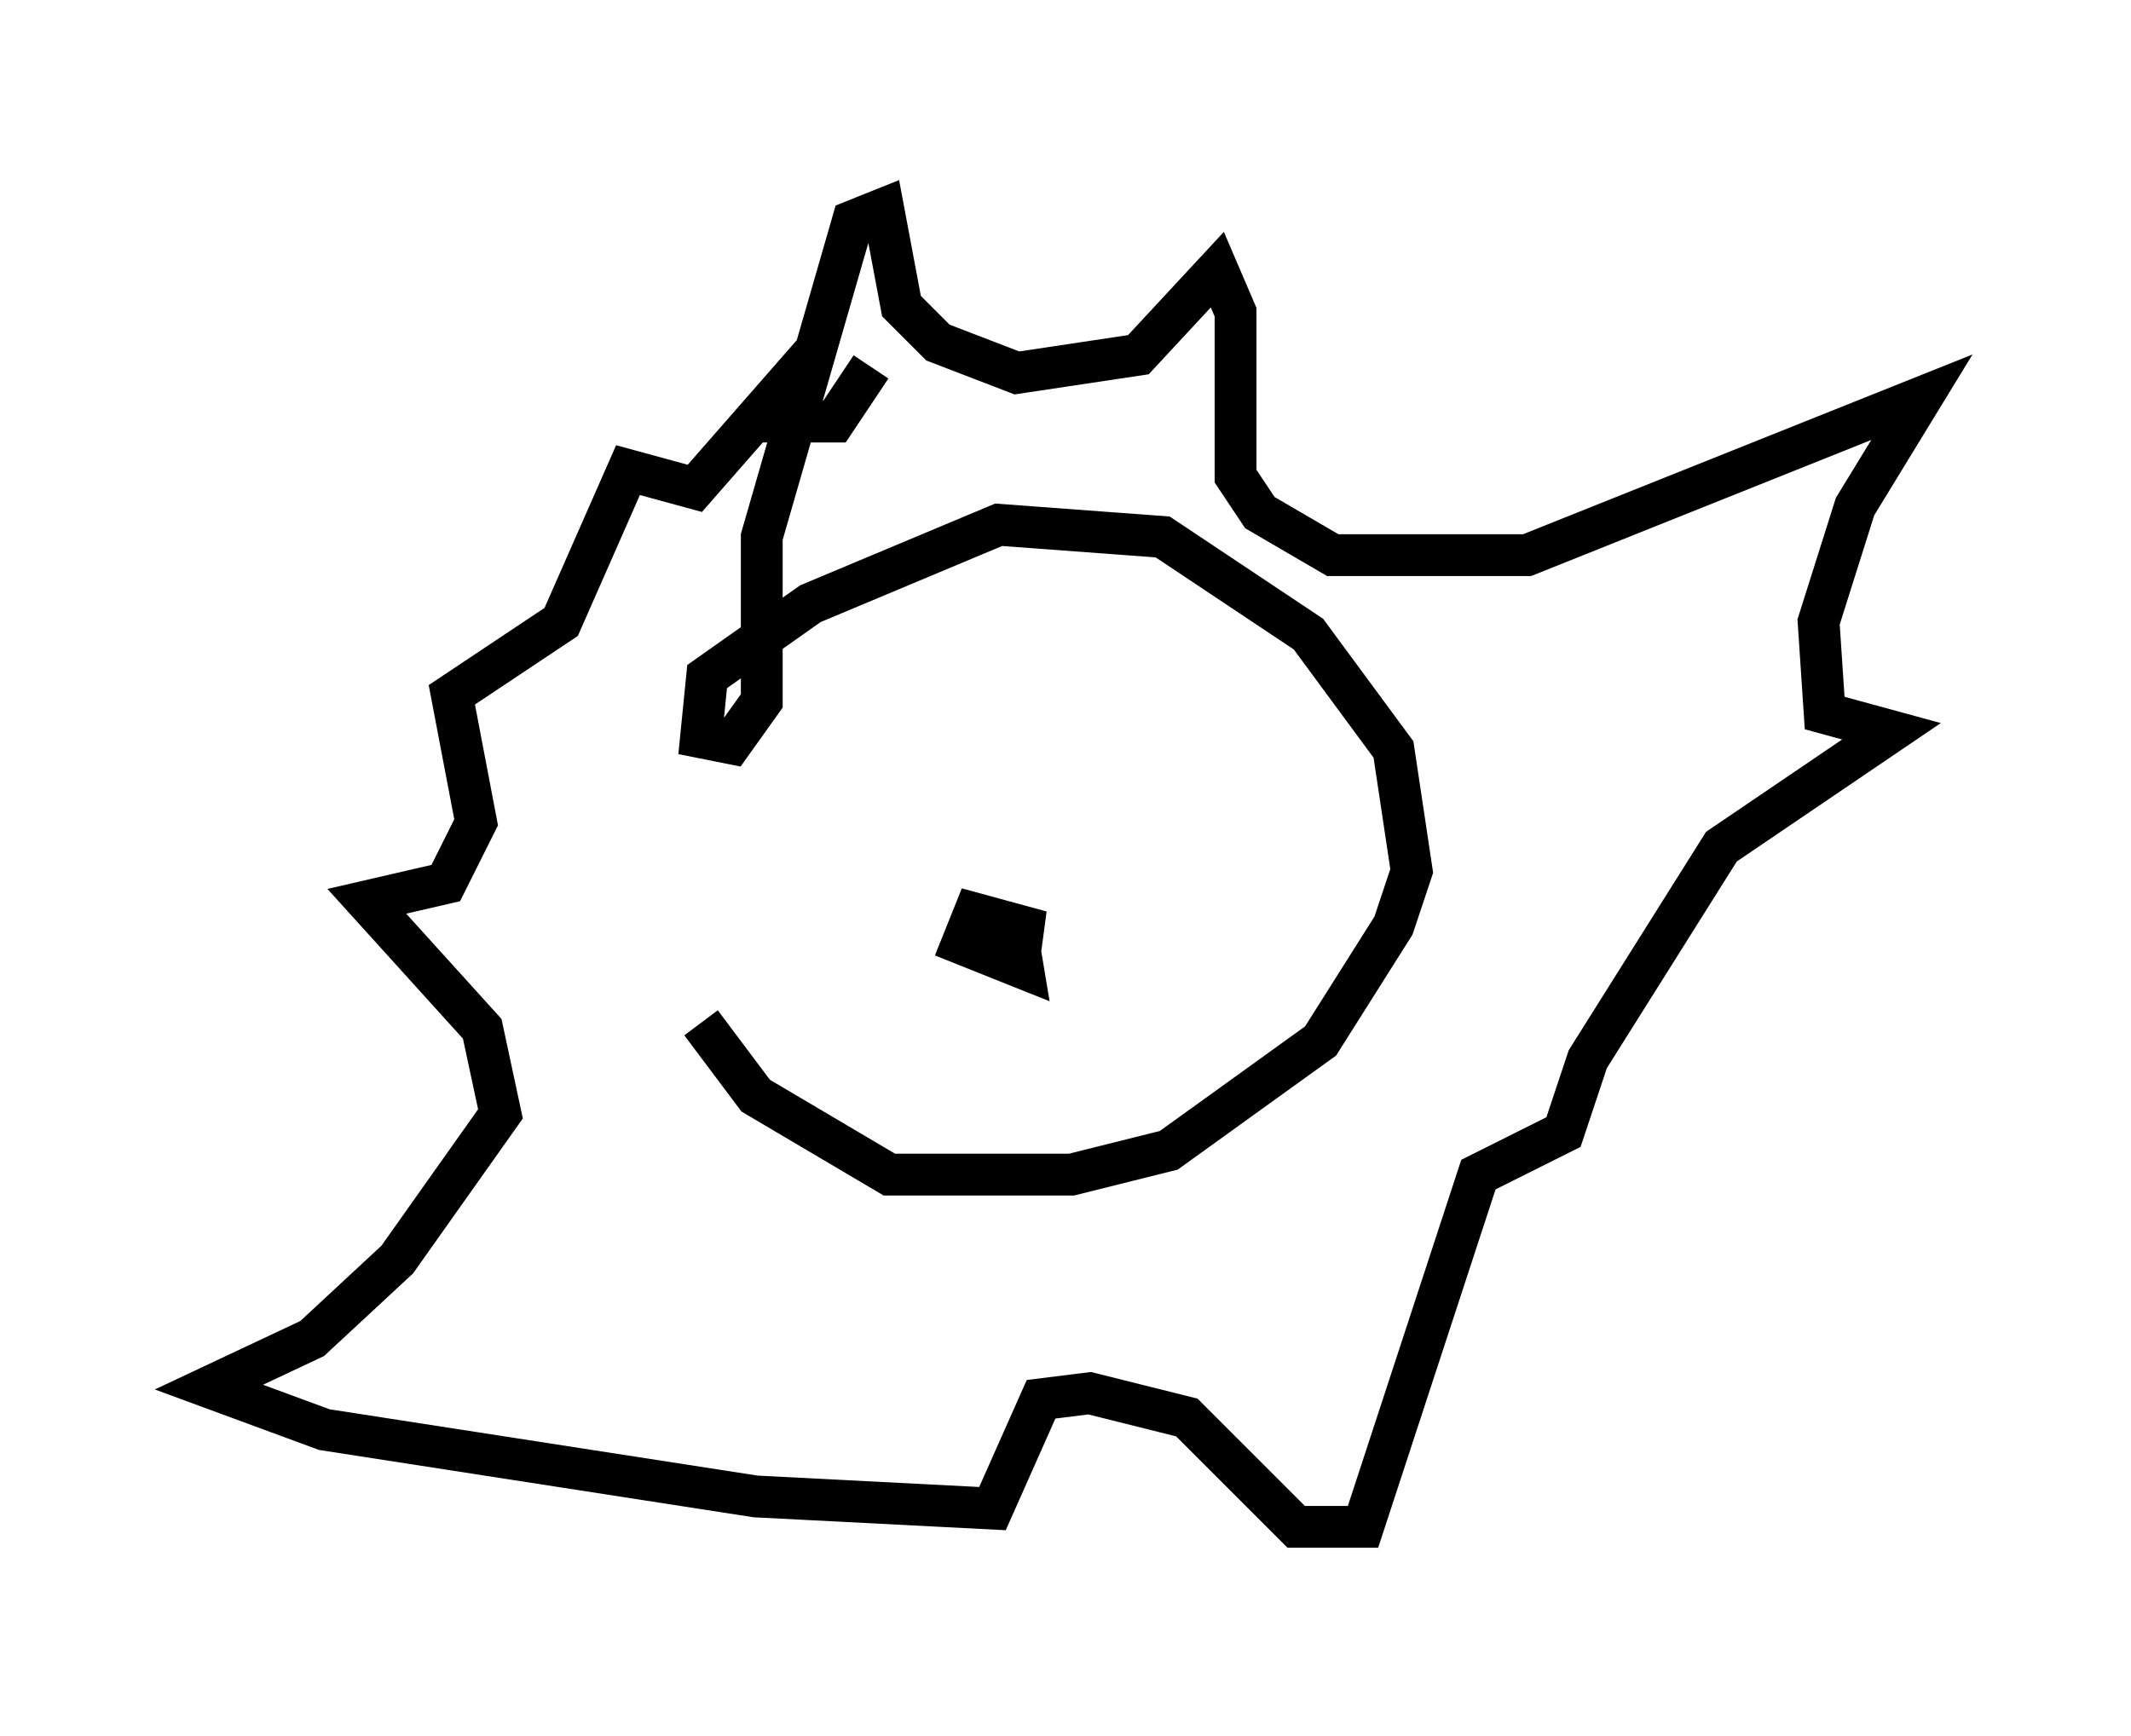 <?xml version="1.0" encoding="utf-8" ?>
<svg baseProfile="full" height="41.519" version="1.1" width="50.961" xmlns="http://www.w3.org/2000/svg" xmlns:ev="http://www.w3.org/2001/xml-events" xmlns:xlink="http://www.w3.org/1999/xlink"><defs /><rect fill="white" height="41.519" width="50.961" x="0" y="0" /><path d="M17.056, 17.201 m-0.291, 7.263 l1.307, 1.743 3.196, 1.888 l4.358, 0.0 2.324, -0.581 l3.631, -2.615 1.743, -2.76 l0.436, -1.307 -0.436, -2.905 l-2.034, -2.76 -3.486, -2.324 l-3.922, -0.291 -4.503, 1.888 l-2.469, 1.743 -0.145, 1.453 l0.726, 0.145 0.726, -1.017 l0.0, -3.922 2.179, -7.553 l0.726, -0.291 0.436, 2.324 l0.872, 0.872 1.888, 0.726 l2.905, -0.436 1.888, -2.034 l0.436, 1.017 0.0, 3.922 l0.581, 0.872 1.743, 1.017 l4.648, 0.0 9.441, -3.777 l-1.598, 2.615 -0.872, 2.76 l0.145, 2.179 1.598, 0.436 l-4.067, 2.76 -3.196, 5.084 l-0.581, 1.743 -2.034, 1.017 l-2.76, 8.425 -1.598, 0.0 l-2.615, -2.615 -2.324, -0.581 l-1.162, 0.145 -1.162, 2.615 l-5.665, -0.291 -10.313, -1.598 l-2.76, -1.017 2.469, -1.162 l2.034, -1.888 2.469, -3.486 l-0.436, -2.034 -2.76, -3.05 l1.888, -0.436 0.726, -1.453 l-0.581, -3.05 2.615, -1.743 l1.598, -3.631 1.598, 0.436 l2.034, -2.324 0.0, 0.726 l1.307, 0.0 0.872, -1.307 m2.615, 13.508 l1.453, 0.0 -1.598, -0.436 l-0.291, 0.726 1.453, 0.581 l-0.145, -0.872 -0.581, -0.291 " fill="none" stroke="black" stroke-width="1" /></svg>